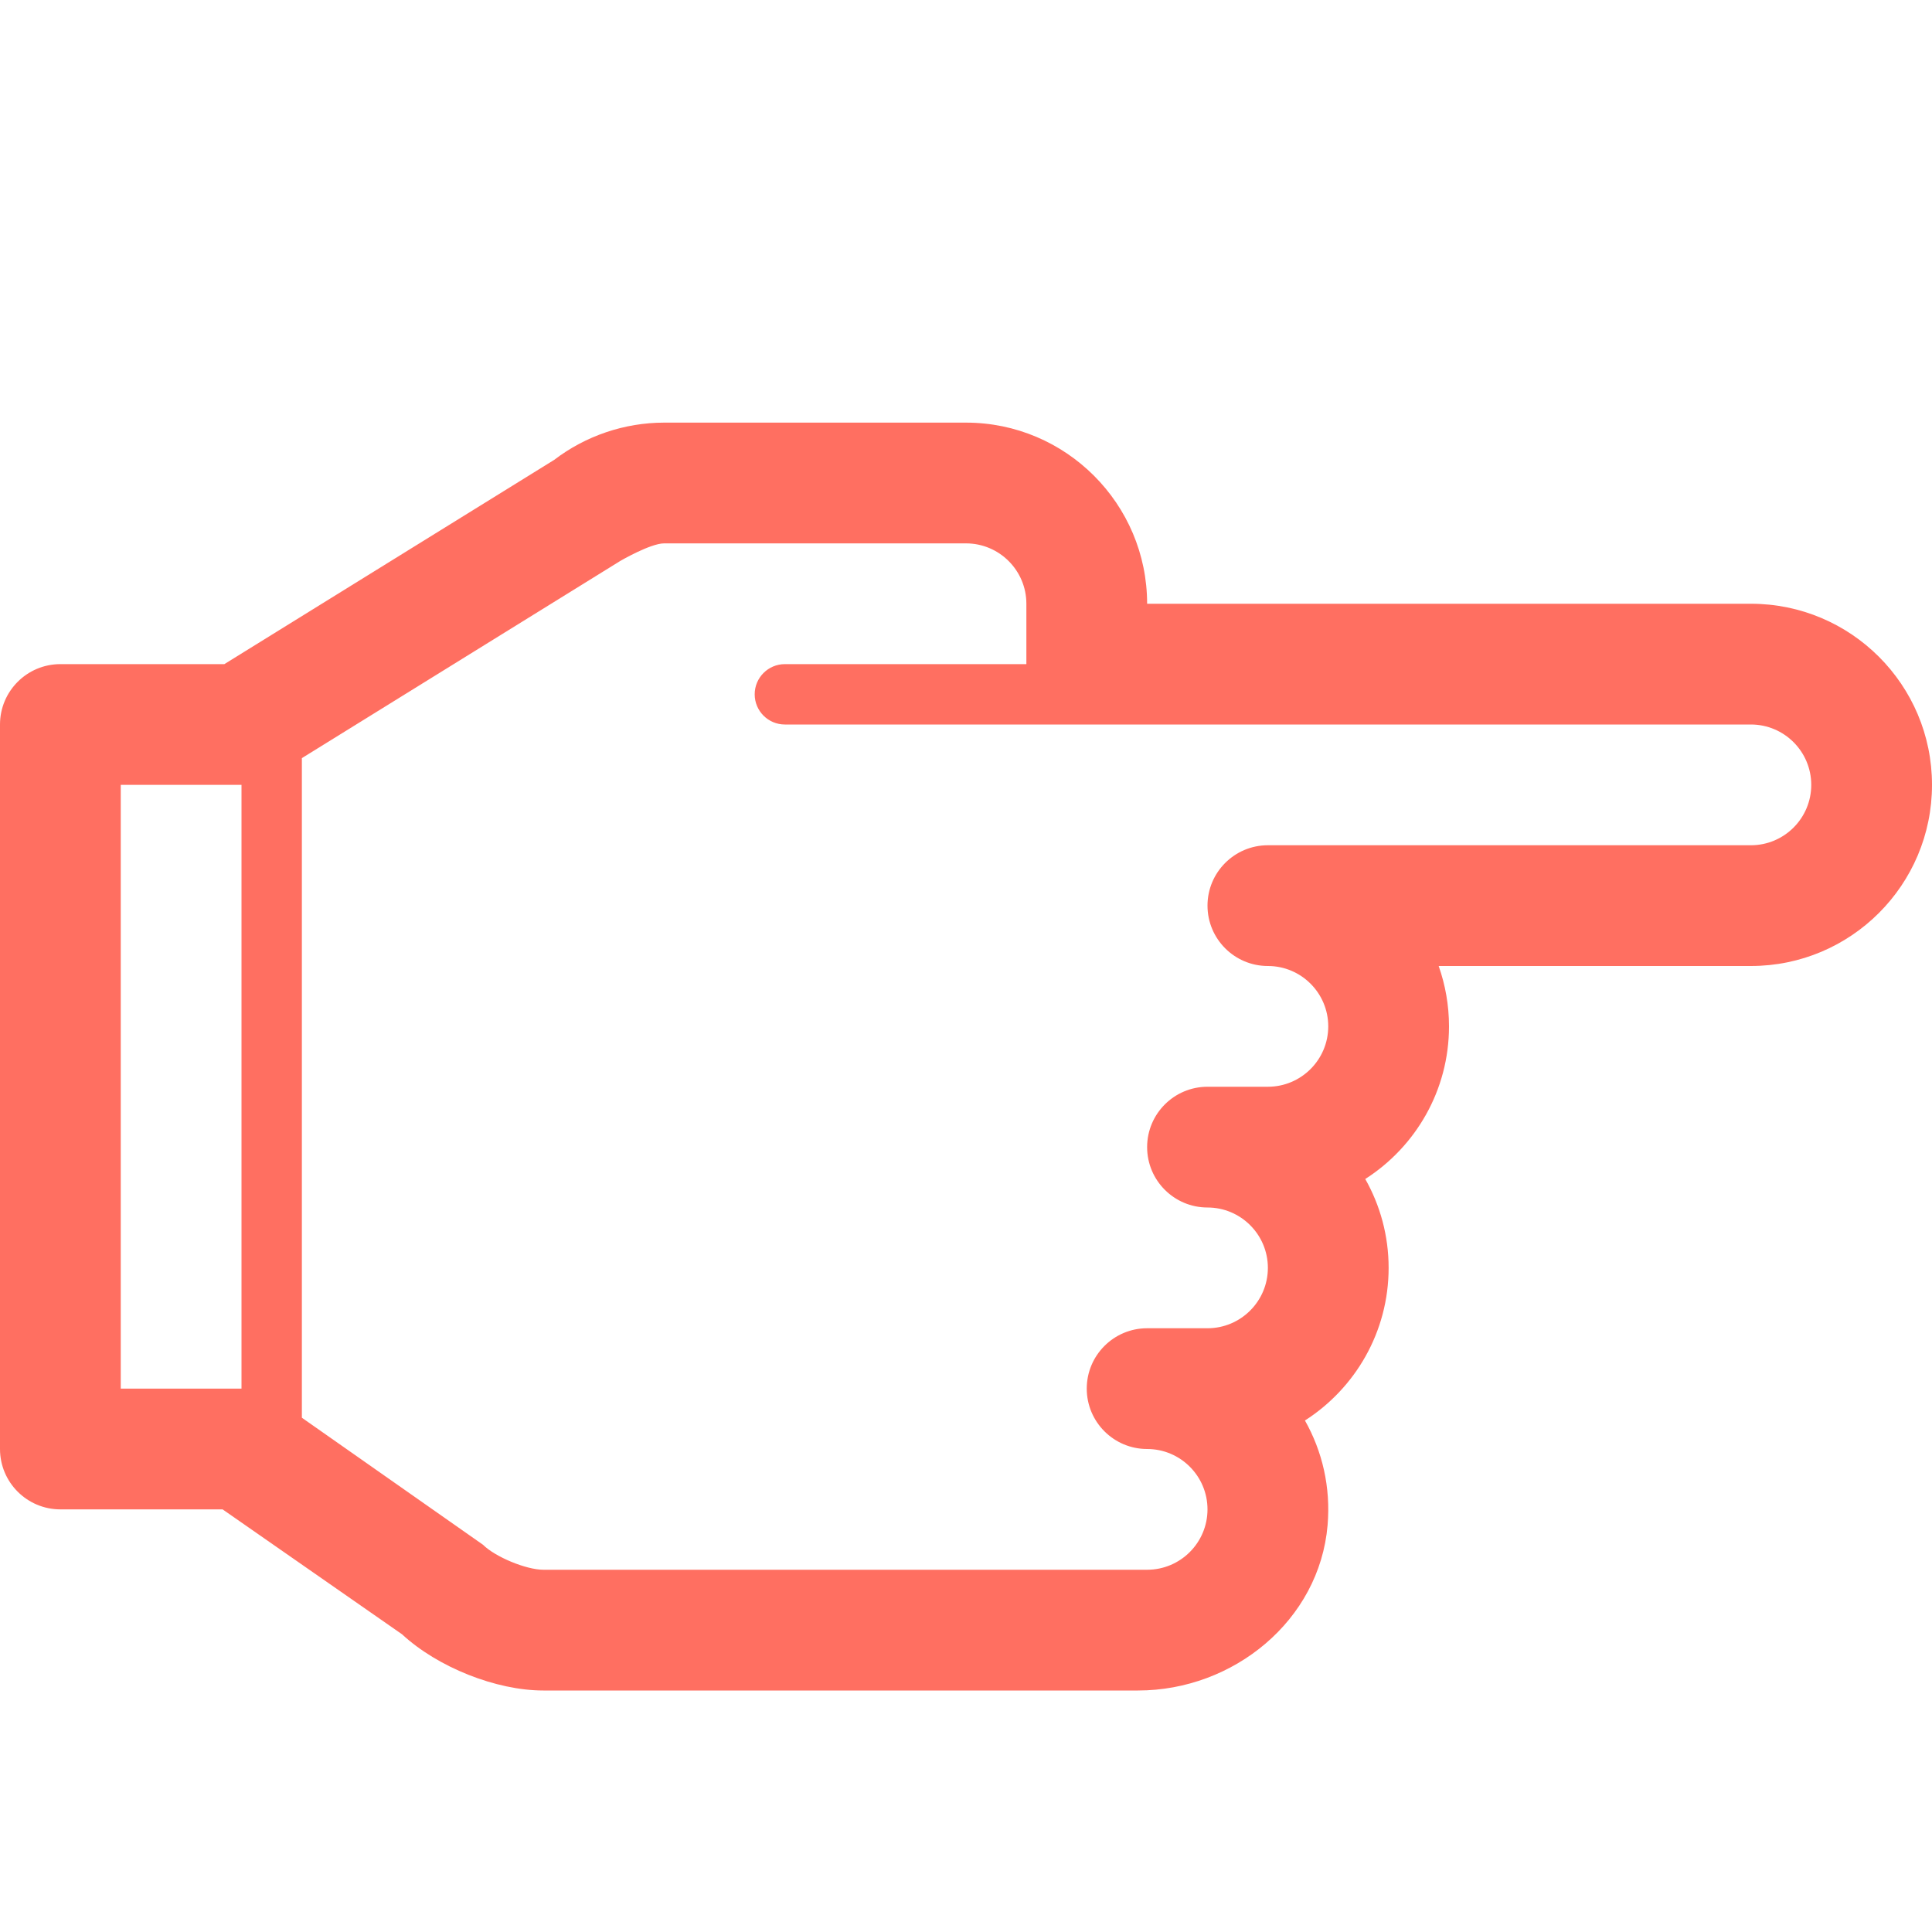 <?xml version="1.0" encoding="utf-8"?><!-- Uploaded to: SVG Repo, www.svgrepo.com, Generator: SVG Repo Mixer Tools -->
<svg version="1.1" id="Uploaded to svgrepo.com" xmlns="http://www.w3.org/2000/svg" xmlns:xlink="http://www.w3.org/1999/xlink" 
	 width="800px" height="800px" viewBox="0 0 32 32" xml:space="preserve">
<style type="text/css">
	.blueprint_een{fill:#FF6F61;}
	.st0{fill:#0B1719;}
</style>
<path class="blueprint_een" d="M29,10H19c0-1.654-1.346-3-3-3h-5c-0.656,0-1.301,0.219-1.821,0.617L3.716,11H1
	c-0.552,0-1,0.448-1,1v12c0,0.552,0.448,1,1,1h2.687l2.972,2.069C7.247,27.613,8.214,28,9,28h9.848c1.582,0,3.006-1.16,3.141-2.737
	c0.054-0.633-0.089-1.229-0.375-1.735C22.446,22.995,23,22.061,23,21c0-0.535-0.141-1.037-0.387-1.472
	C23.446,18.995,24,18.061,24,17c0-0.351-0.061-0.687-0.171-1H29c1.657,0,3-1.343,3-3S30.657,10,29,10z M4,23H2V13h2V23z M29,14h-8
	c-0.552,0-1,0.448-1,1c0,0.552,0.448,1,1,1c0.552,0,1,0.449,1,1s-0.448,1-1,1h-1c-0.552,0-1,0.448-1,1c0,0.552,0.448,1,1,1
	c0.552,0,1,0.449,1,1s-0.448,1-1,1h-1c-0.552,0-1,0.448-1,1c0,0.552,0.448,1,1,1c0.552,0,1,0.449,1,1s-0.448,1-1,1H9
	c-0.285,0-0.799-0.213-1-0.414l-3-2.104V12.557l5.277-3.268C10.277,9.289,10.774,9,11,9h5c0.552,0,1,0.449,1,1c0,0.168,0,1,0,1h-4
	c-0.276,0-0.5,0.224-0.5,0.5c0,0.276,0.224,0.5,0.5,0.5h16c0.552,0,1,0.448,1,1C30,13.552,29.552,14,29,14z"/>
</svg>